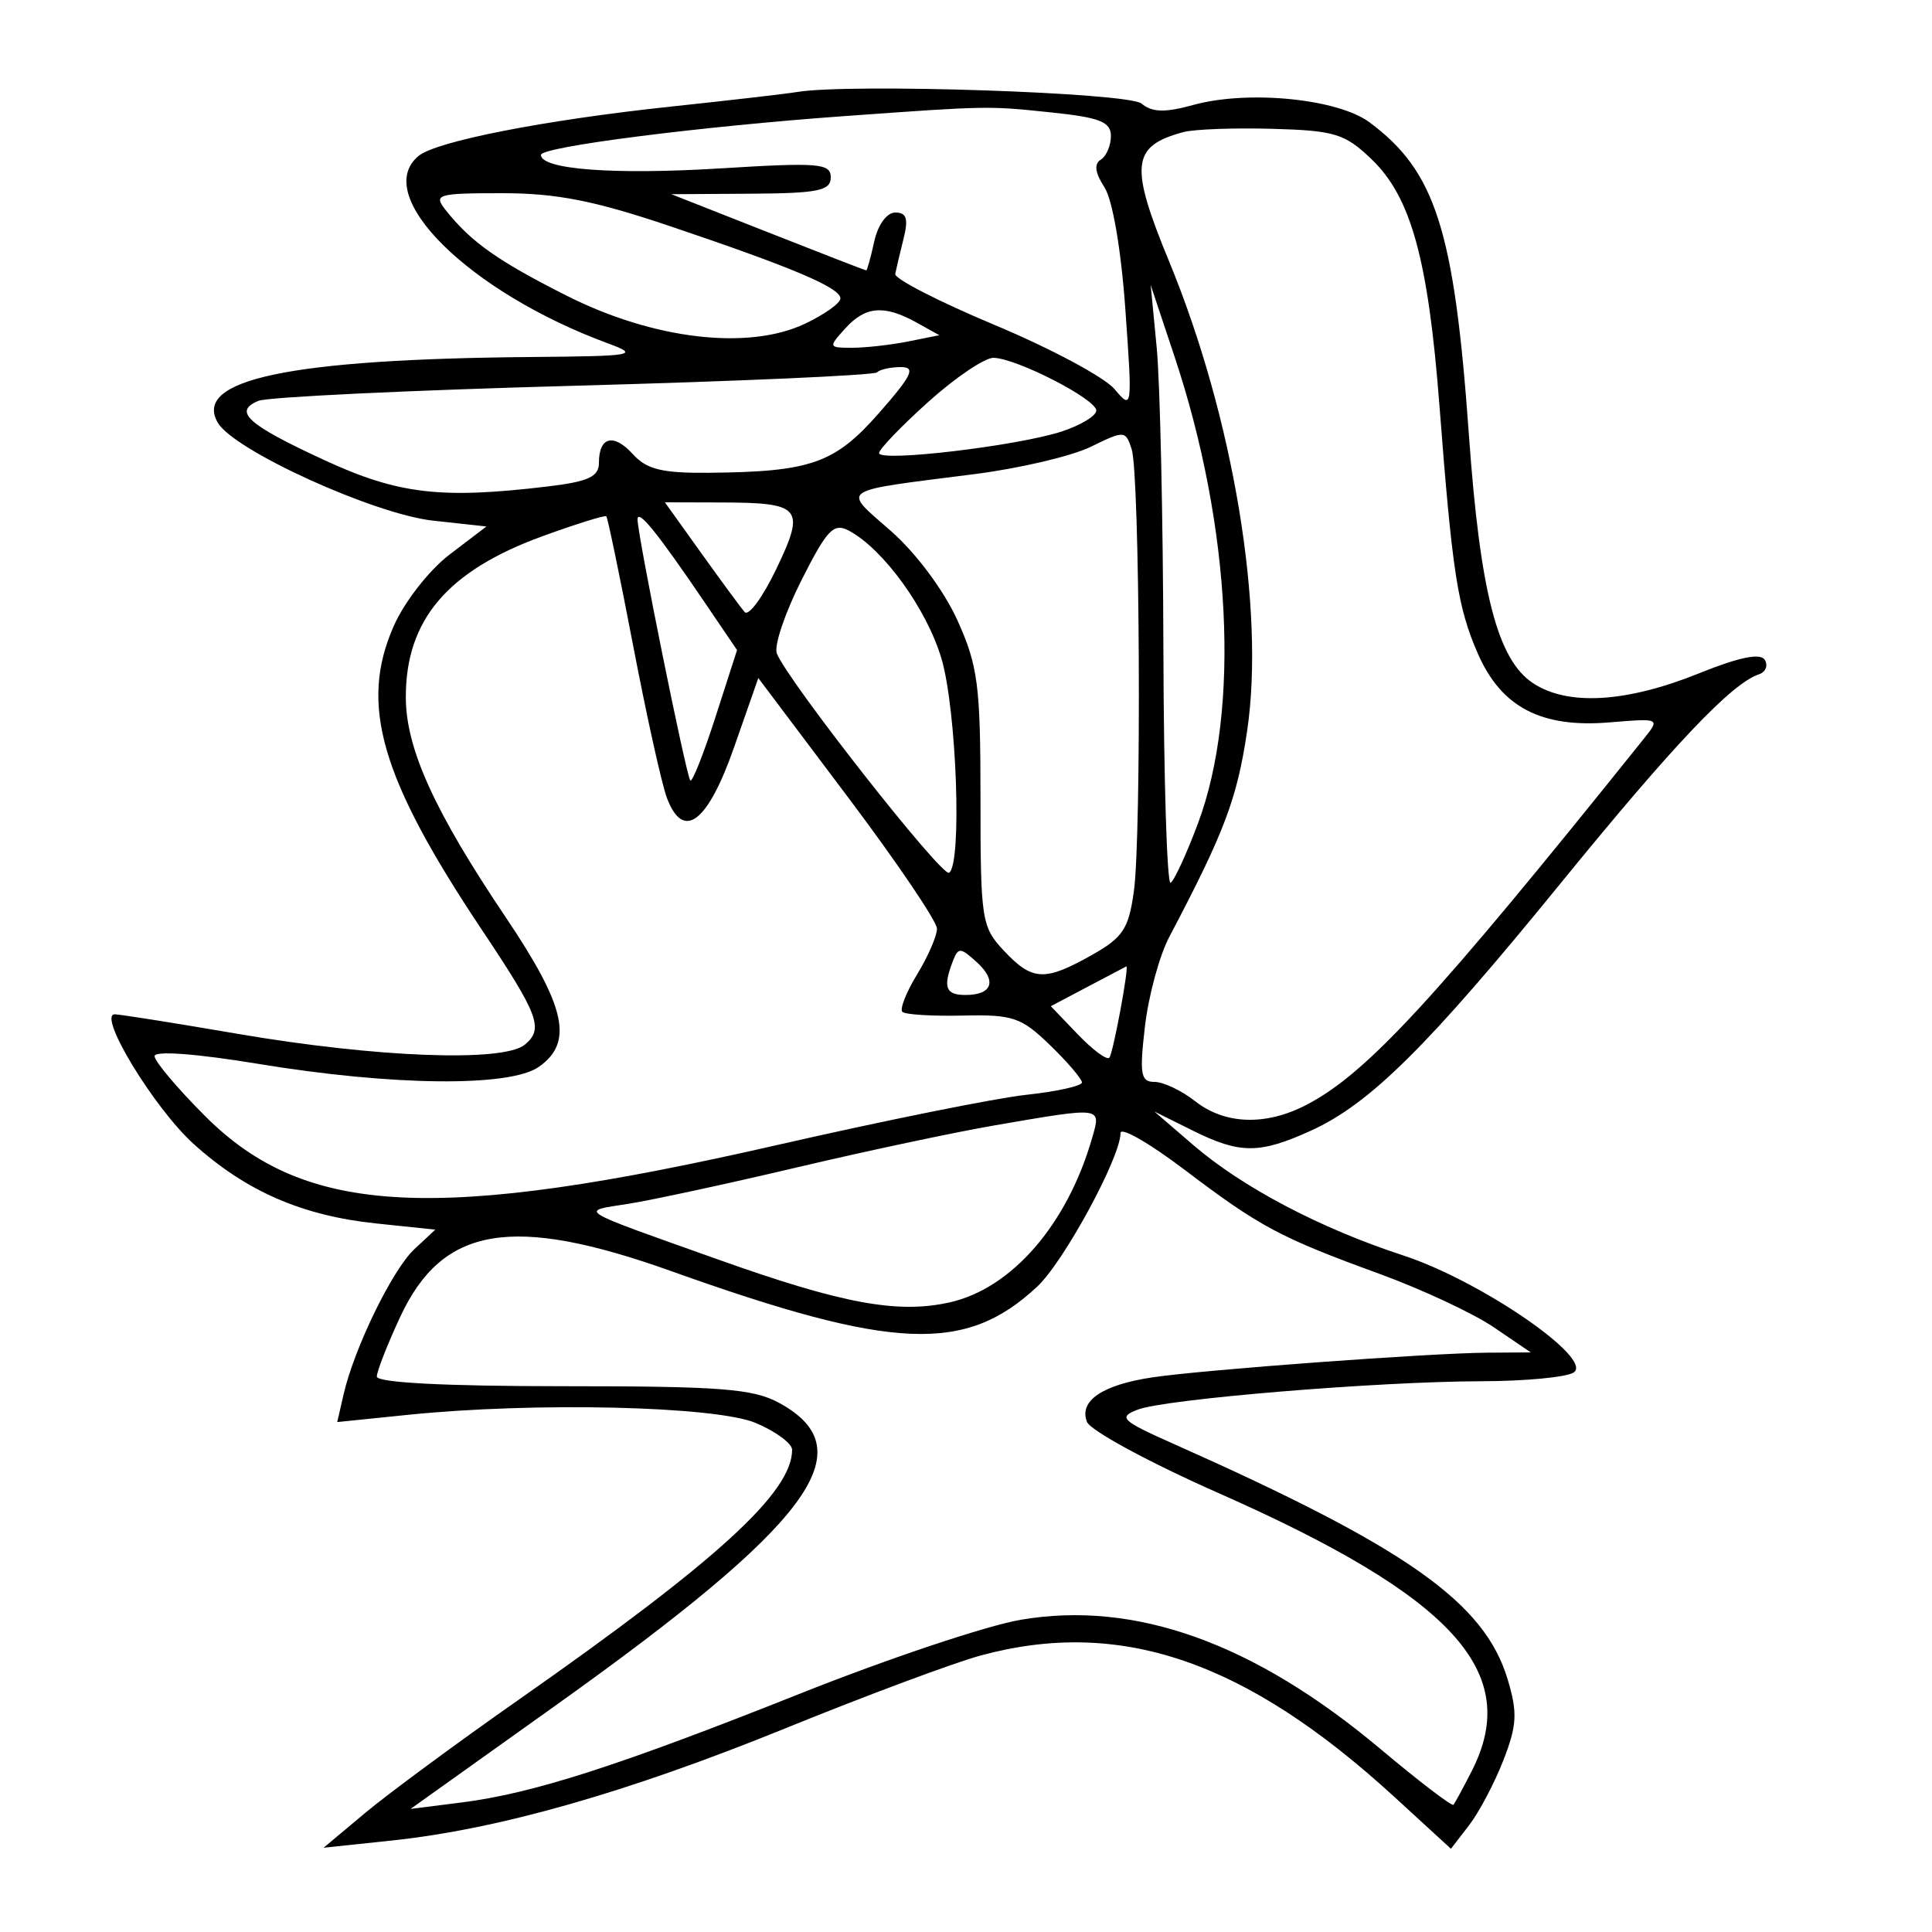 <svg xmlns="http://www.w3.org/2000/svg" width="200" height="200" viewBox="0 0 200 200" version="1.1">
	<path d="M 82.500 9.526 C 81.400 9.710, 75.550 10.387, 69.500 11.029 C 56.440 12.414, 45.164 14.619, 43.325 16.146 C 38.411 20.223, 48.543 30.244, 62.945 35.550 C 66.246 36.766, 65.679 36.866, 55 36.957 C 30.018 37.169, 19.915 39.290, 22.554 43.769 C 24.250 46.646, 38.746 53.235, 44.843 53.899 L 50.356 54.500 46.559 57.392 C 44.433 59.011, 41.882 62.274, 40.761 64.806 C 37.177 72.911, 39.383 80.526, 49.867 96.230 C 55.787 105.099, 56.310 106.497, 54.329 108.142 C 52.116 109.978, 39.002 109.486, 24.651 107.029 C 18.133 105.913, 12.388 105, 11.884 105 C 10.042 105, 15.961 114.732, 20.050 118.426 C 25.464 123.317, 31.283 125.851, 38.939 126.651 L 45.064 127.292 42.904 129.304 C 40.627 131.425, 36.671 139.538, 35.565 144.356 L 34.909 147.212 42.204 146.465 C 55.388 145.115, 74.099 145.554, 78.250 147.311 C 80.313 148.184, 82 149.430, 82 150.081 C 82 154.477, 74.311 161.511, 53.792 175.886 C 47.352 180.397, 40.152 185.706, 37.792 187.682 L 33.500 191.276 40.500 190.537 C 51.604 189.364, 64.900 185.577, 81.298 178.916 C 89.659 175.519, 98.750 172.129, 101.500 171.382 C 115.952 167.456, 128.937 171.892, 144.351 186.021 L 150.201 191.385 152.084 188.942 C 153.119 187.599, 154.716 184.573, 155.632 182.217 C 157.039 178.598, 157.107 177.302, 156.076 173.859 C 153.685 165.879, 145.679 160.232, 121.500 149.473 C 116.073 147.058, 115.717 146.719, 117.769 145.927 C 120.623 144.825, 142.656 143.005, 153.395 142.985 C 157.853 142.976, 162.127 142.573, 162.893 142.088 C 165.083 140.701, 153.267 132.577, 145.251 129.959 C 136.672 127.157, 128.607 122.912, 123.500 118.511 L 119.500 115.064 123.461 117.032 C 128.361 119.466, 130.368 119.470, 135.690 117.054 C 141.801 114.279, 147.778 108.359, 161.572 91.418 C 173.253 77.073, 179.254 70.749, 182.080 69.807 C 182.781 69.573, 183.054 68.896, 182.687 68.303 C 182.239 67.578, 180.019 68.033, 175.910 69.692 C 168.390 72.730, 162.325 73.098, 158.722 70.737 C 155.022 68.313, 153.225 61.371, 152.059 45 C 150.549 23.808, 148.614 17.732, 141.763 12.657 C 138.465 10.213, 129.188 9.302, 123.526 10.865 C 120.593 11.675, 119.271 11.639, 118.165 10.720 C 116.797 9.582, 87.923 8.615, 82.500 9.526 M 87.500 12.013 C 72.492 13.089, 56 15.194, 56 16.034 C 56 17.547, 63.534 18.112, 74.608 17.430 C 84.774 16.804, 86 16.904, 86 18.364 C 86 19.742, 84.700 20.008, 77.750 20.052 L 69.500 20.104 79.500 24.046 C 85 26.214, 89.577 27.991, 89.671 27.994 C 89.764 27.997, 90.138 26.650, 90.500 25 C 90.882 23.262, 91.802 22, 92.688 22 C 93.854 22, 94.054 22.648, 93.531 24.731 C 93.154 26.234, 92.768 27.867, 92.673 28.362 C 92.578 28.856, 97.225 31.239, 103 33.656 C 108.775 36.074, 114.342 39.053, 115.371 40.276 C 117.213 42.466, 117.230 42.342, 116.497 32.026 C 116.055 25.814, 115.170 20.663, 114.322 19.368 C 113.361 17.903, 113.238 16.971, 113.946 16.534 C 114.526 16.175, 115 15.073, 115 14.083 C 115 12.617, 113.866 12.166, 108.853 11.642 C 102.227 10.950, 102.372 10.947, 87.500 12.013 M 122.500 13.675 C 117.121 15.129, 116.908 17.077, 121.036 27.088 C 127.674 43.184, 130.975 63.079, 129.100 75.684 C 128.055 82.714, 126.754 86.152, 121.038 97 C 120.024 98.925, 118.893 103.087, 118.525 106.250 C 117.947 111.215, 118.083 112, 119.520 112 C 120.436 112, 122.329 112.900, 123.727 114 C 126.799 116.416, 131.016 116.560, 135.207 114.393 C 141.459 111.160, 148.445 103.582, 170.187 76.451 C 171.865 74.356, 171.848 74.348, 166.600 74.783 C 159.548 75.368, 155.417 73.211, 152.995 67.679 C 150.895 62.882, 150.342 59.317, 149.012 42 C 147.849 26.850, 146.071 20.401, 141.976 16.477 C 139.215 13.832, 138.175 13.514, 131.702 13.334 C 127.741 13.224, 123.600 13.377, 122.500 13.675 M 46.128 21.736 C 48.744 25.047, 51.535 27.021, 58.706 30.632 C 67.676 35.149, 77.473 36.293, 83.340 33.509 C 85.353 32.554, 87 31.379, 87 30.899 C 87 29.789, 82.119 27.717, 69.373 23.417 C 61.540 20.774, 57.606 20, 52.001 20 C 45.262 20, 44.851 20.121, 46.128 21.736 M 119.743 36 C 120.086 39.575, 120.398 53.594, 120.434 67.153 C 120.470 80.712, 120.808 91.616, 121.185 91.384 C 121.562 91.152, 122.836 88.383, 124.016 85.231 C 128.414 73.481, 127.462 54.545, 121.587 36.911 L 119.117 29.500 119.743 36 M 87.500 34 C 85.735 35.950, 85.753 36, 88.220 36 C 89.612 36, 92.211 35.708, 93.997 35.351 L 97.244 34.701 94.872 33.386 C 91.528 31.532, 89.587 31.694, 87.500 34 M 96.108 41.593 C 93.299 44.119, 91 46.509, 91 46.905 C 91 47.858, 105.352 46.161, 109.901 44.670 C 111.866 44.027, 113.479 43.050, 113.487 42.500 C 113.502 41.332, 105.265 37.102, 102.858 37.041 C 101.955 37.019, 98.918 39.067, 96.108 41.593 M 90.786 38.547 C 90.485 38.849, 76.347 39.474, 59.369 39.936 C 42.391 40.399, 27.715 41.100, 26.756 41.494 C 24.092 42.587, 25.604 43.947, 33.573 47.629 C 41.225 51.164, 45.654 51.685, 56.750 50.352 C 60.907 49.853, 62 49.346, 62 47.920 C 62 45.199, 63.520 44.813, 65.521 47.024 C 66.944 48.596, 68.557 48.988, 73.405 48.942 C 83.948 48.843, 86.411 47.976, 90.999 42.750 C 94.424 38.850, 94.827 38, 93.252 38 C 92.197 38, 91.087 38.246, 90.786 38.547 M 112.922 46.250 C 110.954 47.213, 105.554 48.484, 100.922 49.075 C 86.511 50.915, 87.136 50.487, 92.268 55.005 C 94.846 57.274, 97.728 61.152, 99.111 64.212 C 101.241 68.927, 101.500 70.927, 101.500 82.669 C 101.500 95.230, 101.612 95.957, 103.924 98.419 C 106.866 101.550, 108.133 101.615, 112.994 98.883 C 116.255 97.051, 116.843 96.160, 117.380 92.244 C 118.185 86.373, 117.998 49.106, 117.150 46.500 C 116.517 44.553, 116.405 44.547, 112.922 46.250 M 72.588 57.250 C 74.656 60.138, 76.678 62.887, 77.083 63.359 C 77.487 63.831, 78.965 61.821, 80.367 58.892 C 83.401 52.552, 82.974 52.037, 74.665 52.015 L 68.830 52 72.588 57.250 M 56.166 55.506 C 46.311 59.089, 41.992 64.184, 42.010 72.200 C 42.022 77.498, 44.983 84.012, 52.359 94.967 C 58.581 104.209, 59.398 107.908, 55.777 110.443 C 52.770 112.550, 40.612 112.420, 26.750 110.133 C 20.336 109.075, 16 108.752, 16 109.332 C 16 109.867, 18.362 112.666, 21.250 115.553 C 31.620 125.919, 45.157 126.597, 80.500 118.521 C 91.500 116.008, 103.088 113.673, 106.250 113.333 C 109.412 112.993, 112 112.417, 112 112.054 C 112 111.690, 110.516 109.954, 108.702 108.196 C 105.723 105.308, 104.852 105.013, 99.668 105.132 C 96.513 105.205, 93.698 105.031, 93.412 104.745 C 93.126 104.459, 93.815 102.712, 94.942 100.863 C 96.070 99.013, 96.994 96.887, 96.996 96.137 C 96.998 95.388, 92.838 89.243, 87.750 82.483 L 78.500 70.191 76 77.336 C 73.257 85.178, 70.743 87.084, 69.043 82.614 C 68.514 81.221, 66.943 74.144, 65.553 66.887 C 64.162 59.629, 62.907 53.581, 62.762 53.447 C 62.618 53.312, 59.650 54.239, 56.166 55.506 M 66 53.784 C 66 55.426, 71.045 80.378, 71.461 80.795 C 71.665 80.998, 72.837 78.044, 74.065 74.230 L 76.299 67.295 72.975 62.397 C 68.039 55.124, 66 52.606, 66 53.784 M 82.958 60.083 C 81.258 63.452, 80.113 66.852, 80.415 67.639 C 81.475 70.401, 97.498 90.810, 98.245 90.349 C 99.605 89.508, 99.036 73.483, 97.457 68.167 C 95.933 63.036, 91.459 56.851, 87.888 54.940 C 86.301 54.091, 85.629 54.792, 82.958 60.083 M 98.624 99.539 C 97.598 102.212, 97.897 103, 99.941 103 C 102.739 103, 103.239 101.527, 101.100 99.590 C 99.399 98.051, 99.196 98.047, 98.624 99.539 M 112.640 102.125 L 108.780 104.161 111.567 107.070 C 113.100 108.670, 114.570 109.763, 114.834 109.499 C 115.216 109.118, 116.933 99.879, 116.591 100.044 C 116.541 100.069, 114.763 101.005, 112.640 102.125 M 103 116.492 C 98.875 117.200, 89.650 119.160, 82.500 120.848 C 75.350 122.536, 67.489 124.234, 65.031 124.622 C 59.949 125.422, 59.328 125.041, 74.500 130.441 C 87.206 134.964, 92.952 136.022, 98.305 134.823 C 104.749 133.380, 110.491 126.749, 113.064 117.778 C 113.991 114.544, 114.198 114.570, 103 116.492 M 115.999 117.290 C 115.998 119.802, 110.136 130.608, 107.376 133.186 C 99.951 140.122, 92.505 139.809, 69.500 131.592 C 53.016 125.704, 45.809 126.917, 41.434 136.315 C 40.106 139.167, 39.015 141.950, 39.009 142.500 C 39.003 143.132, 46.076 143.500, 58.250 143.500 C 74.652 143.500, 77.970 143.757, 80.679 145.239 C 89.588 150.112, 84.010 157.648, 57.500 176.559 L 42.500 187.259 47.761 186.594 C 55.176 185.656, 64.012 182.814, 82.889 175.298 C 91.903 171.709, 102.144 168.282, 105.648 167.682 C 117.504 165.651, 129.821 170.071, 142.895 181.048 C 146.898 184.409, 150.302 187.011, 150.460 186.830 C 150.617 186.648, 151.478 185.060, 152.373 183.300 C 157.565 173.088, 150.452 165.306, 126.084 154.537 C 118.967 151.392, 112.862 148.084, 112.518 147.186 C 111.682 145.009, 114.111 143.360, 119.295 142.585 C 124.583 141.794, 148.011 140.068, 153.982 140.029 L 158.464 140 154.625 137.391 C 152.513 135.956, 147.189 133.469, 142.793 131.865 C 132.470 128.098, 130.451 127.018, 122.560 121.045 C 118.952 118.315, 116 116.625, 115.999 117.290" stroke="none" fill="black" fill-rule="evenodd"/>
</svg>